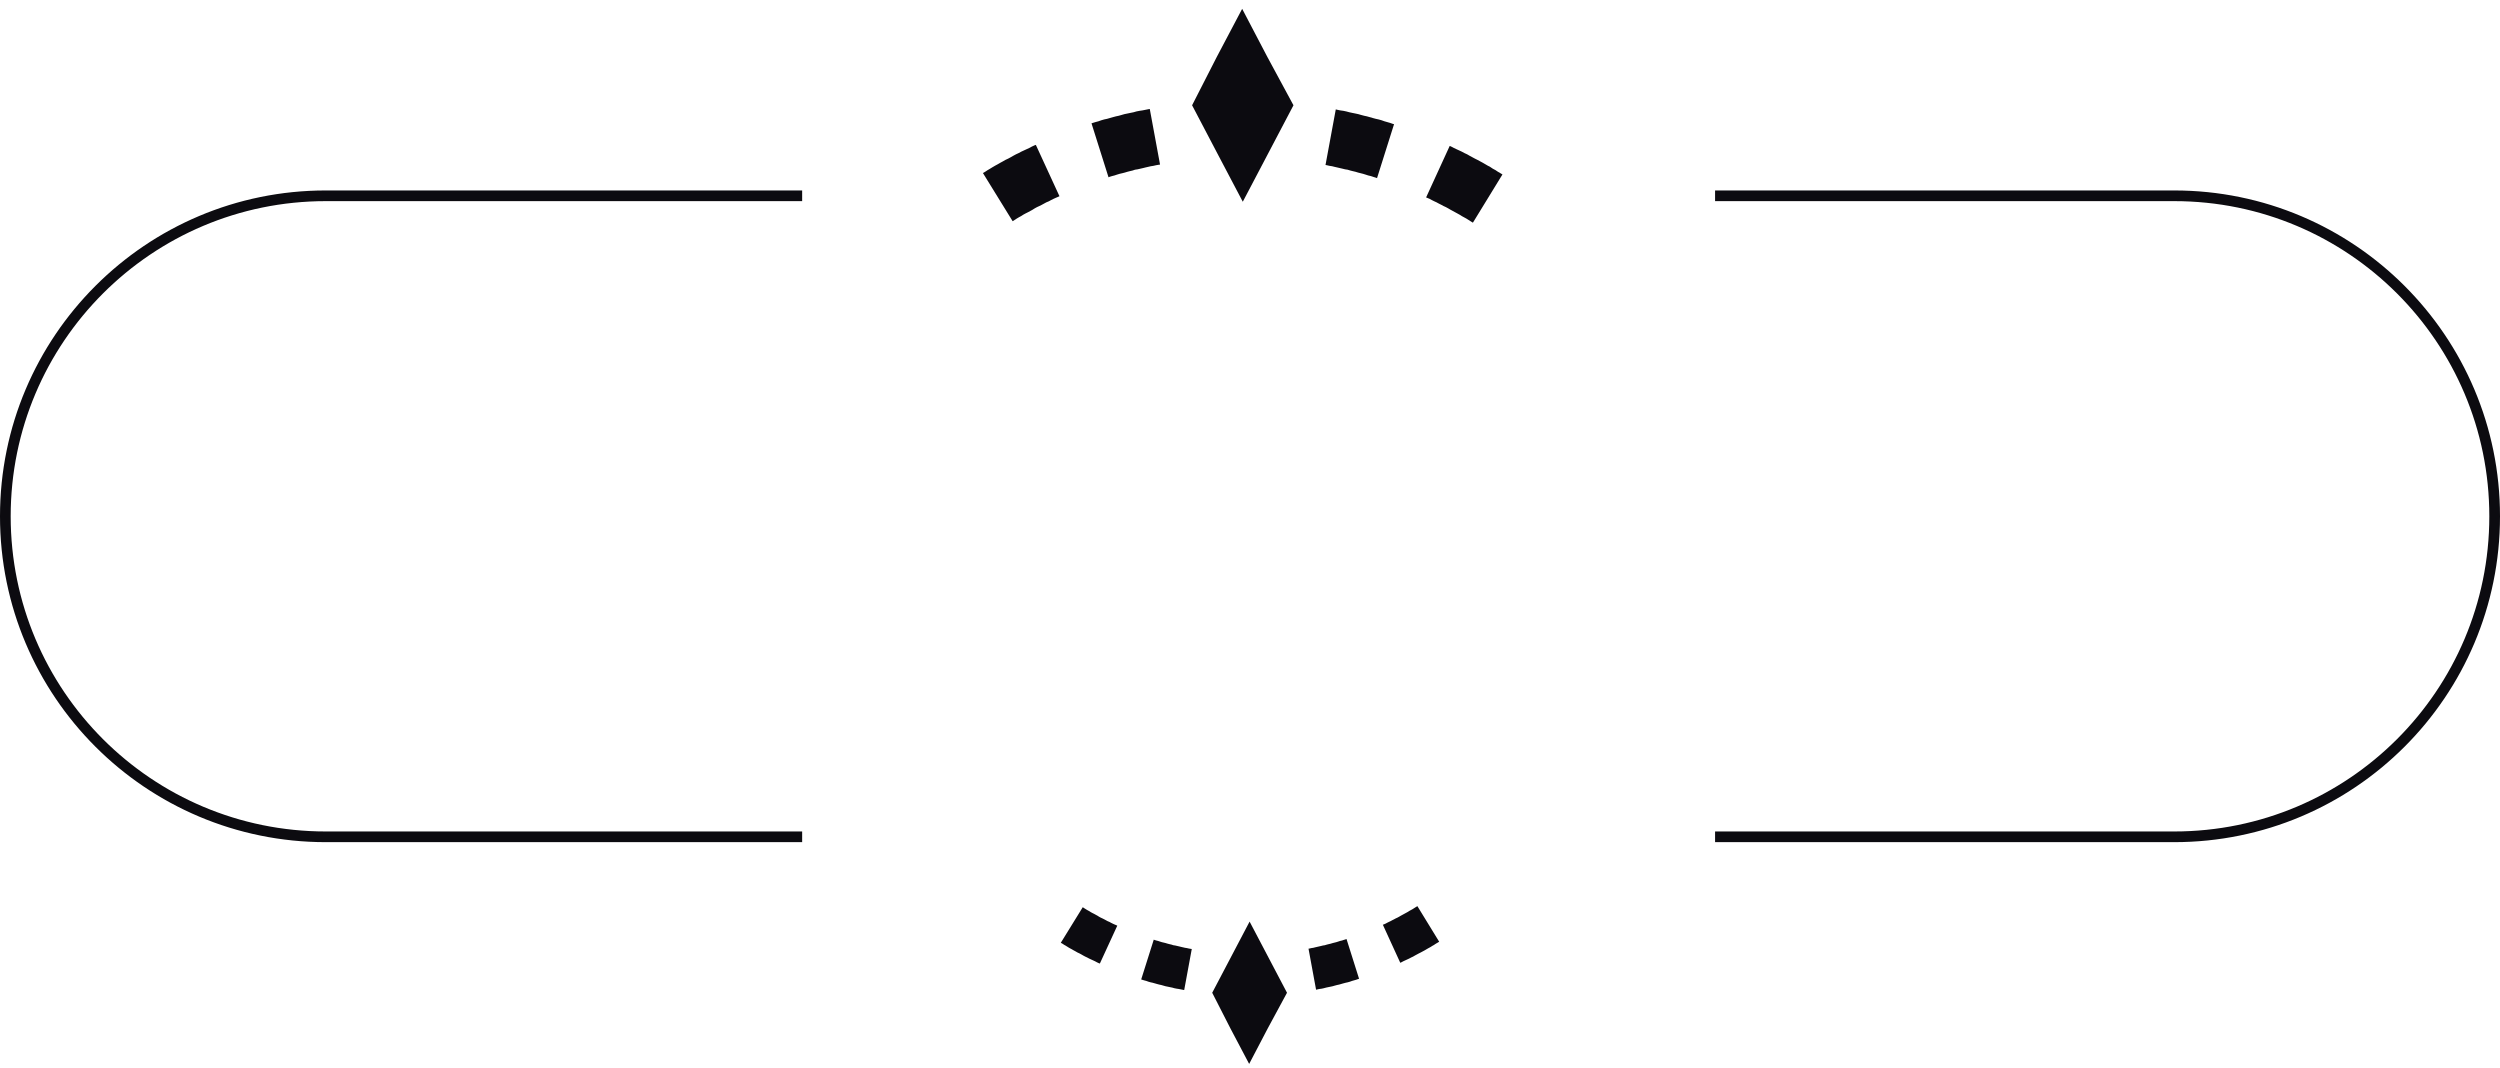 <svg width="234" height="100" viewBox="0 0 234 100" fill="none" xmlns="http://www.w3.org/2000/svg">
<path fill-rule="evenodd" clip-rule="evenodd" d="M75.082 17.826H30.5C13.655 17.826 0 31.482 0 48.326C0 65.171 13.655 78.826 30.5 78.826H75.082V77.826H30.5C14.208 77.826 1 64.619 1 48.326C1 32.034 14.208 18.826 30.5 18.826H75.082V17.826ZM160.531 77.826H203.5C219.792 77.826 233 64.619 233 48.326C233 32.034 219.792 18.826 203.5 18.826H160.531V17.826H203.5C220.345 17.826 234 31.482 234 48.326C234 65.171 220.345 78.826 203.5 78.826H160.531V77.826Z" fill="#0C0B10"/>
<path d="M116.267 0.826L113.885 5.34L111.58 9.854C113.232 13.024 114.692 15.77 116.325 18.882L121.069 9.854L118.63 5.34L116.267 0.826Z" fill="#0C0B10"/>
<path d="M140.438 16.212L140.207 16.078L139.977 15.924L139.727 15.79L139.497 15.636L139.247 15.502L139.016 15.367L138.786 15.233L138.536 15.098L138.287 14.964L138.056 14.849L137.806 14.714L137.557 14.58L137.326 14.445L137.076 14.33L136.827 14.196L136.577 14.08L136.327 13.965L136.078 13.85L135.828 13.715L135.693 13.658L133.484 18.479L133.58 18.517L133.811 18.613L134.022 18.729L134.253 18.844L134.464 18.94L134.675 19.055L134.906 19.171L135.117 19.286L135.328 19.382L135.54 19.497L135.77 19.632L135.981 19.747L136.193 19.862L136.404 19.977L136.615 20.093L136.827 20.227L137.038 20.342L137.249 20.457L137.461 20.592L137.672 20.726L137.864 20.842L140.63 16.328L140.438 16.212Z" fill="#0C0B10"/>
<path d="M130.119 11.506L129.85 11.429L129.581 11.352L129.312 11.256L129.043 11.18L128.774 11.122L128.486 11.045L128.217 10.968L127.948 10.891L127.68 10.834L127.391 10.757L127.123 10.68L126.854 10.623L126.565 10.565L126.297 10.507L126.008 10.43L125.739 10.373L125.451 10.334L125.182 10.277L125.029 10.238L124.068 15.444L124.184 15.463L124.433 15.521L124.683 15.559L124.914 15.617L125.163 15.674L125.413 15.732L125.663 15.79L125.893 15.847L126.143 15.886L126.393 15.962L126.623 16.02L126.873 16.078L127.123 16.154L127.353 16.212L127.584 16.27L127.833 16.347L128.064 16.423L128.313 16.481L128.544 16.558L128.794 16.635L128.89 16.673L130.484 11.621L130.388 11.602L130.119 11.506Z" fill="#0C0B10"/>
<path d="M107.504 10.219L107.216 10.277L106.928 10.334L106.659 10.373L106.371 10.43L106.102 10.507L105.814 10.565L105.545 10.622L105.257 10.68L104.988 10.757L104.719 10.834L104.45 10.891L104.162 10.968L103.893 11.045L103.624 11.122L103.355 11.179L103.086 11.256L102.817 11.352L102.529 11.429L102.279 11.506L102.164 11.544L103.758 16.596L103.835 16.558L104.085 16.481L104.315 16.423L104.546 16.346L104.796 16.27L105.045 16.212L105.276 16.154L105.526 16.078L105.756 16.02L106.006 15.962L106.236 15.885L106.486 15.847L106.736 15.789L106.985 15.732L107.216 15.674L107.466 15.617L107.715 15.559L107.965 15.521L108.215 15.463L108.445 15.424L108.58 15.405L107.619 10.2L107.504 10.219Z" fill="#0C0B10"/>
<path d="M96.841 13.6L96.591 13.715L96.341 13.85L96.091 13.965L95.842 14.08L95.592 14.195L95.342 14.33L95.093 14.445L94.843 14.58L94.612 14.714L94.363 14.848L94.113 14.964L93.882 15.098L93.633 15.233L93.402 15.367L93.153 15.502L92.922 15.636L92.672 15.79L92.442 15.924L92.211 16.078L92 16.193L94.785 20.707L94.958 20.592L95.169 20.457L95.362 20.342L95.573 20.227L95.784 20.092L95.995 19.977L96.226 19.862L96.437 19.747L96.648 19.631L96.86 19.497L97.071 19.382L97.282 19.286L97.513 19.17L97.724 19.055L97.935 18.94L98.166 18.844L98.377 18.729L98.608 18.613L98.819 18.517L99.049 18.421L99.165 18.364L96.956 13.562L96.841 13.6Z" fill="#0C0B10"/>
<path d="M116.921 99.583L115.164 96.252L113.463 92.922C114.682 90.584 115.759 88.557 116.963 86.261L120.464 92.922L118.664 96.252L116.921 99.583Z" fill="#0C0B10"/>
<path d="M134.566 88.231L134.396 88.33L134.226 88.443L134.042 88.543L133.872 88.656L133.687 88.755L133.517 88.854L133.347 88.954L133.163 89.053L132.979 89.152L132.809 89.237L132.624 89.336L132.44 89.435L132.27 89.535L132.086 89.62L131.902 89.719L131.717 89.804L131.533 89.889L131.349 89.974L131.165 90.073L131.065 90.116L129.436 86.558L129.506 86.53L129.676 86.459L129.832 86.374L130.002 86.289L130.158 86.218L130.314 86.133L130.484 86.048L130.64 85.963L130.796 85.892L130.952 85.807L131.122 85.708L131.278 85.623L131.434 85.538L131.59 85.453L131.746 85.368L131.902 85.269L132.057 85.184L132.213 85.099L132.369 84.999L132.525 84.9L132.667 84.815L134.708 88.146L134.566 88.231Z" fill="#0C0B10"/>
<path d="M126.941 91.703L126.742 91.76L126.544 91.817L126.346 91.888L126.147 91.944L125.949 91.987L125.736 92.043L125.538 92.1L125.339 92.157L125.141 92.199L124.928 92.256L124.73 92.313L124.532 92.355L124.319 92.398L124.121 92.44L123.908 92.497L123.71 92.54L123.497 92.568L123.299 92.61L123.185 92.639L122.477 88.798L122.562 88.784L122.746 88.741L122.93 88.713L123.1 88.67L123.284 88.628L123.469 88.585L123.653 88.543L123.823 88.5L124.007 88.472L124.191 88.415L124.361 88.373L124.546 88.33L124.73 88.274L124.9 88.231L125.07 88.189L125.254 88.132L125.424 88.075L125.609 88.033L125.779 87.976L125.963 87.919L126.034 87.891L127.21 91.618L127.139 91.632L126.941 91.703Z" fill="#0C0B10"/>
<path d="M110.756 92.653L110.544 92.61L110.331 92.568L110.133 92.539L109.92 92.497L109.722 92.44L109.509 92.398L109.311 92.355L109.098 92.313L108.9 92.256L108.701 92.199L108.503 92.157L108.29 92.1L108.092 92.043L107.894 91.987L107.695 91.944L107.497 91.888L107.298 91.817L107.086 91.76L106.901 91.703L106.816 91.675L107.993 87.948L108.049 87.976L108.234 88.033L108.404 88.075L108.574 88.132L108.758 88.189L108.942 88.231L109.112 88.274L109.297 88.33L109.467 88.373L109.651 88.415L109.821 88.472L110.005 88.5L110.189 88.543L110.374 88.585L110.544 88.628L110.728 88.67L110.912 88.713L111.096 88.741L111.281 88.784L111.451 88.812L111.55 88.826L110.841 92.667L110.756 92.653Z" fill="#0C0B10"/>
<path d="M102.862 90.159L102.678 90.074L102.494 89.974L102.31 89.889L102.125 89.804L101.941 89.719L101.757 89.62L101.573 89.535L101.389 89.436L101.218 89.337L101.034 89.237L100.85 89.152L100.68 89.053L100.496 88.954L100.326 88.855L100.141 88.756L99.971 88.656L99.787 88.543L99.617 88.444L99.447 88.33L99.291 88.245L101.346 84.915L101.474 85L101.629 85.099L101.771 85.184L101.927 85.269L102.083 85.368L102.239 85.453L102.409 85.538L102.565 85.624L102.721 85.709L102.877 85.808L103.033 85.893L103.188 85.964L103.358 86.049L103.514 86.134L103.67 86.219L103.84 86.29L103.996 86.375L104.166 86.46L104.322 86.531L104.492 86.601L104.577 86.644L102.947 90.187L102.862 90.159Z" fill="#0C0B10"/>
</svg>
